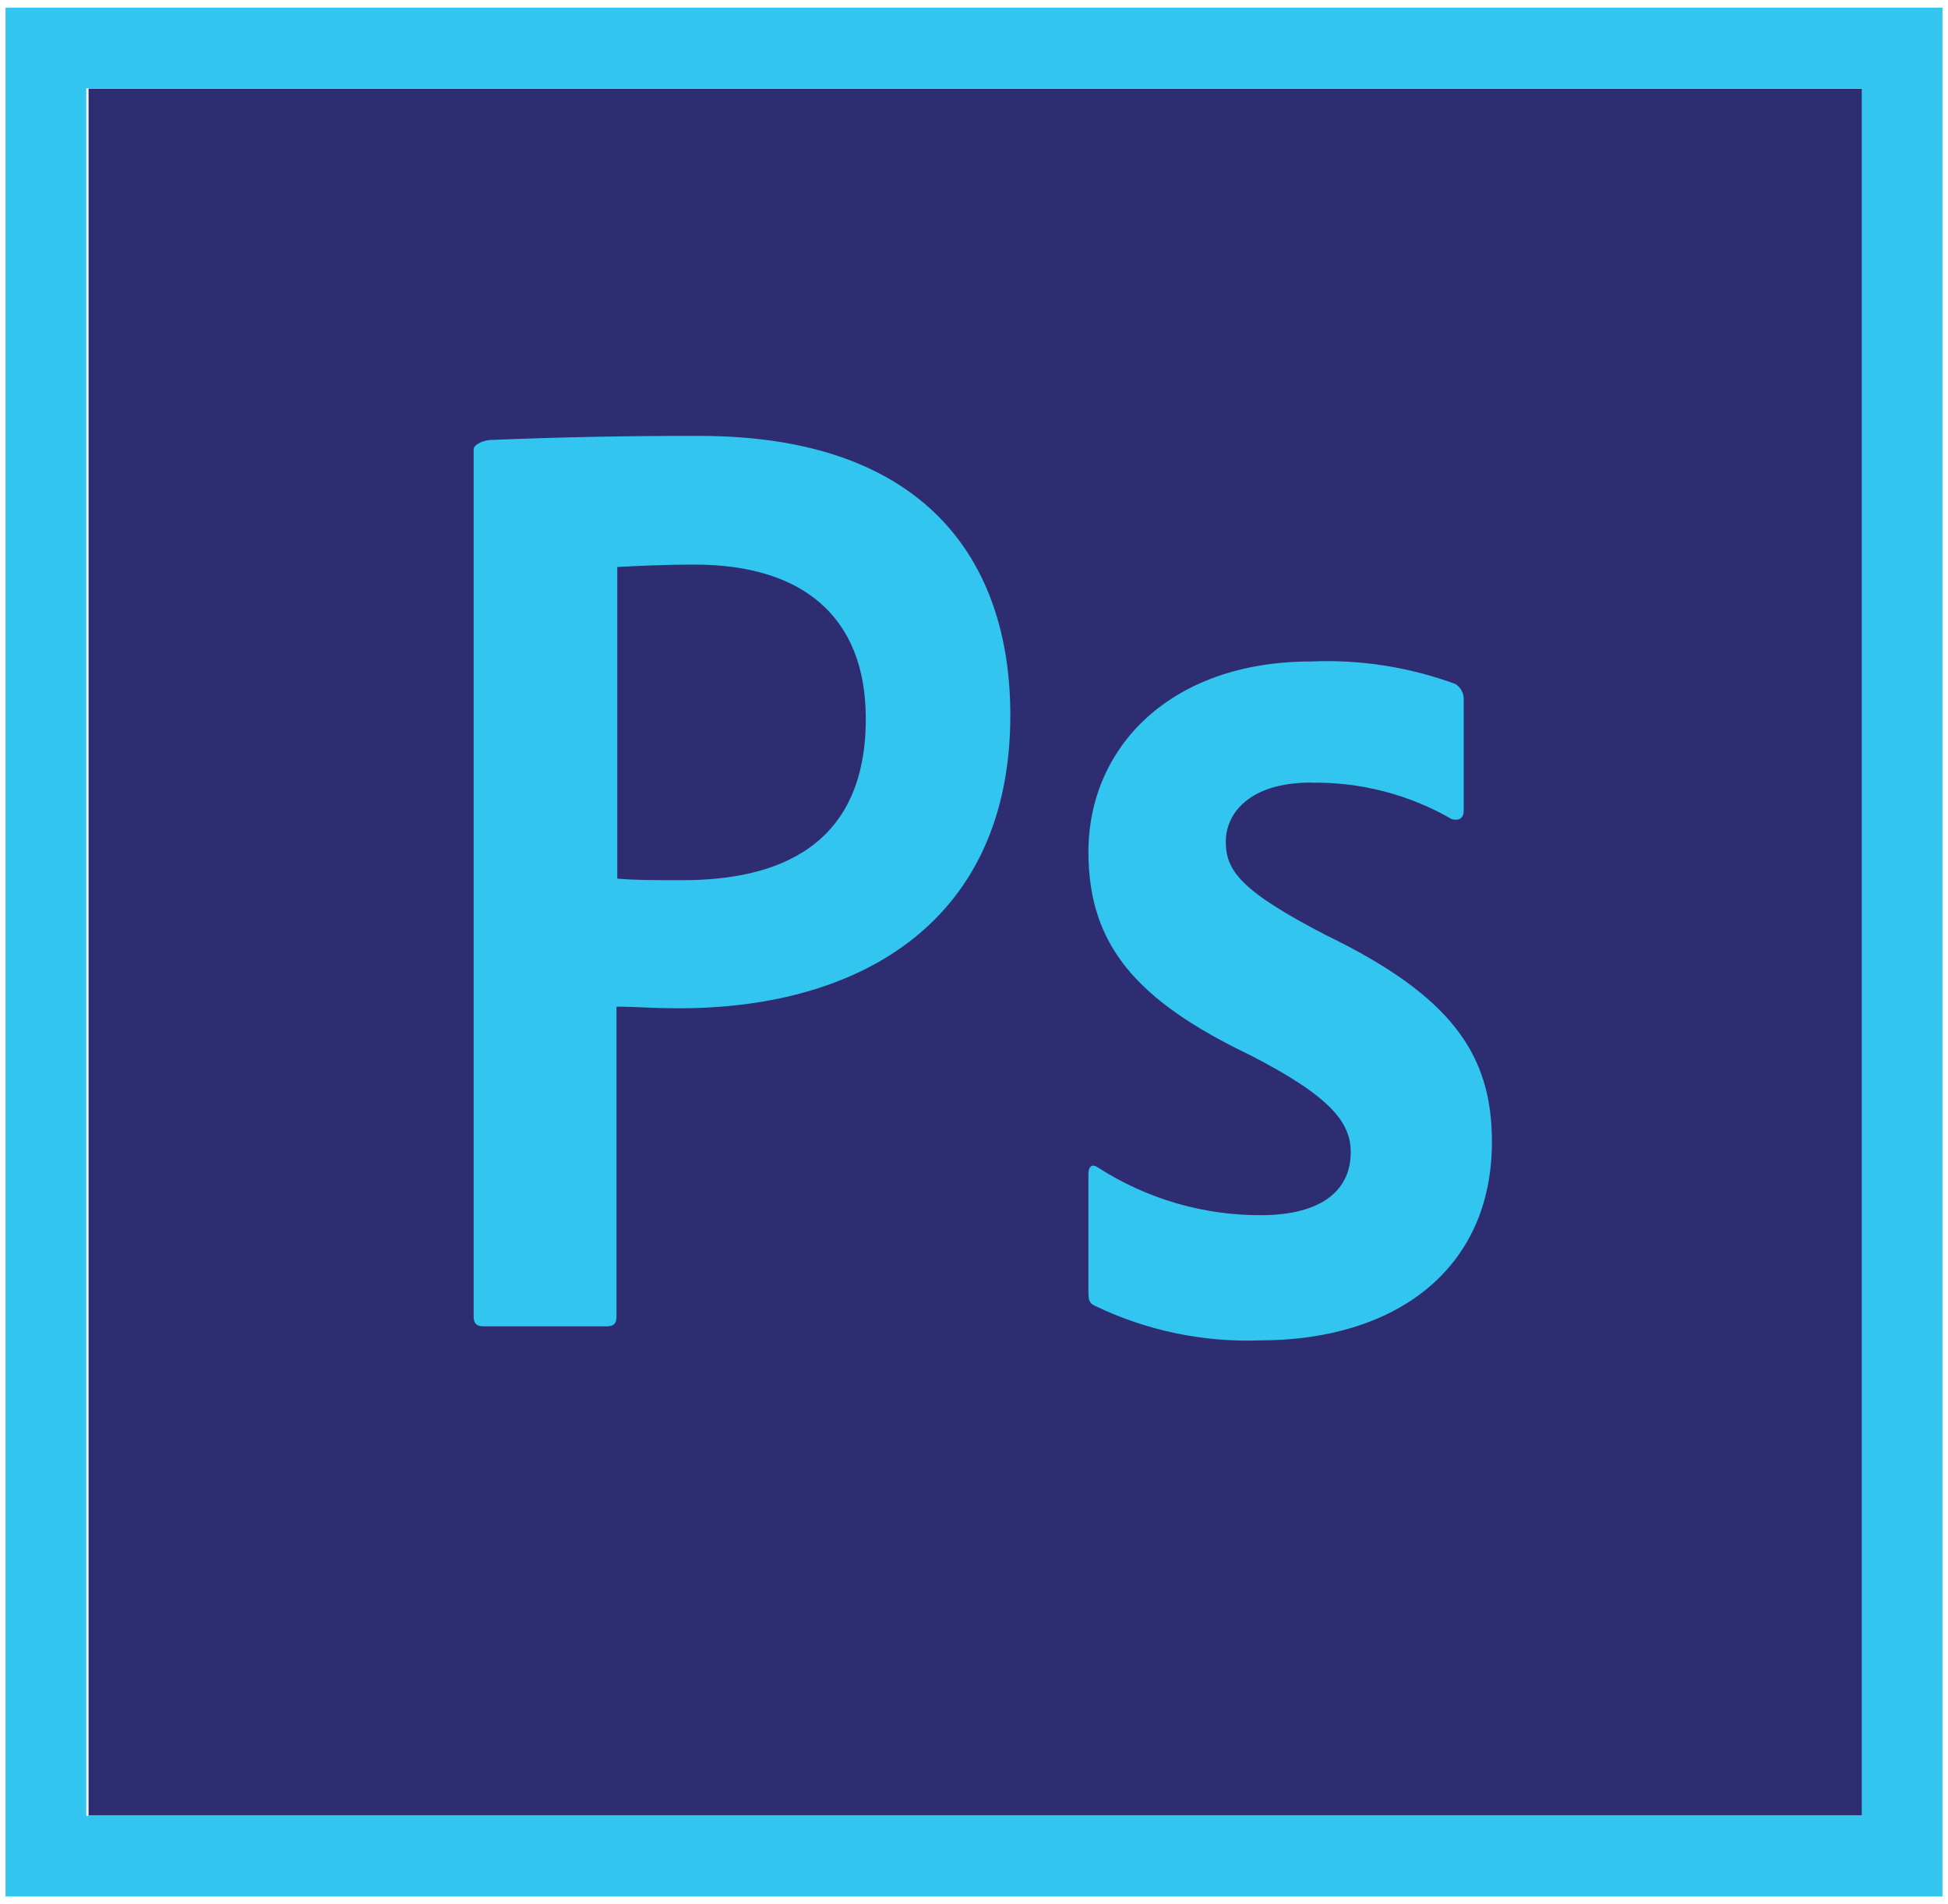 <svg width="88" height="86" viewBox="0 0 88 86" fill="none" xmlns="http://www.w3.org/2000/svg">
<rect x="4" y="4" width="81" height="78" fill="#2E2D72"/>
<path d="M3.897 3.991H84.103V82.009H3.897V3.991ZM0.25 85.656H87.75V0.344H0.25V85.656ZM59.241 35.344C56.359 35.344 55.375 36.803 55.375 38.006C55.375 39.319 56.031 40.231 59.897 42.234C65.622 45.006 67.397 47.666 67.397 51.569C67.397 57.403 62.95 60.538 56.934 60.538C54.353 60.633 51.787 60.097 49.459 58.975C49.203 58.866 49.169 58.684 49.169 58.391V53.025C49.169 52.659 49.35 52.55 49.606 52.734C51.792 54.14 54.336 54.886 56.934 54.884C59.816 54.884 61.019 53.681 61.019 52.041C61.019 50.728 60.181 49.562 56.497 47.666C51.319 45.188 49.169 42.666 49.169 38.478C49.169 33.775 52.85 29.875 59.231 29.875C61.453 29.78 63.67 30.127 65.756 30.897C65.876 30.975 65.974 31.083 66.038 31.211C66.102 31.339 66.131 31.482 66.122 31.625V36.625C66.122 36.916 65.941 37.1 65.575 36.991C63.647 35.881 61.455 35.314 59.231 35.35L59.241 35.344ZM27.884 39.681C28.722 39.753 29.378 39.753 30.837 39.753C35.103 39.753 39.112 38.259 39.112 32.462C39.112 27.831 36.231 25.5 31.384 25.5C29.925 25.5 28.541 25.572 27.884 25.609V39.681ZM21.394 20.306C21.394 20.05 21.903 19.869 22.197 19.869C25.331 19.741 28.467 19.68 31.603 19.688C41.703 19.688 45.641 25.228 45.641 32.303C45.641 41.562 38.931 45.538 30.694 45.538C29.309 45.538 28.834 45.466 27.85 45.466V59.466C27.85 59.756 27.741 59.903 27.413 59.903H21.834C21.544 59.903 21.397 59.794 21.397 59.466V20.322L21.394 20.306Z" fill="#31C5F0"/>
</svg>
